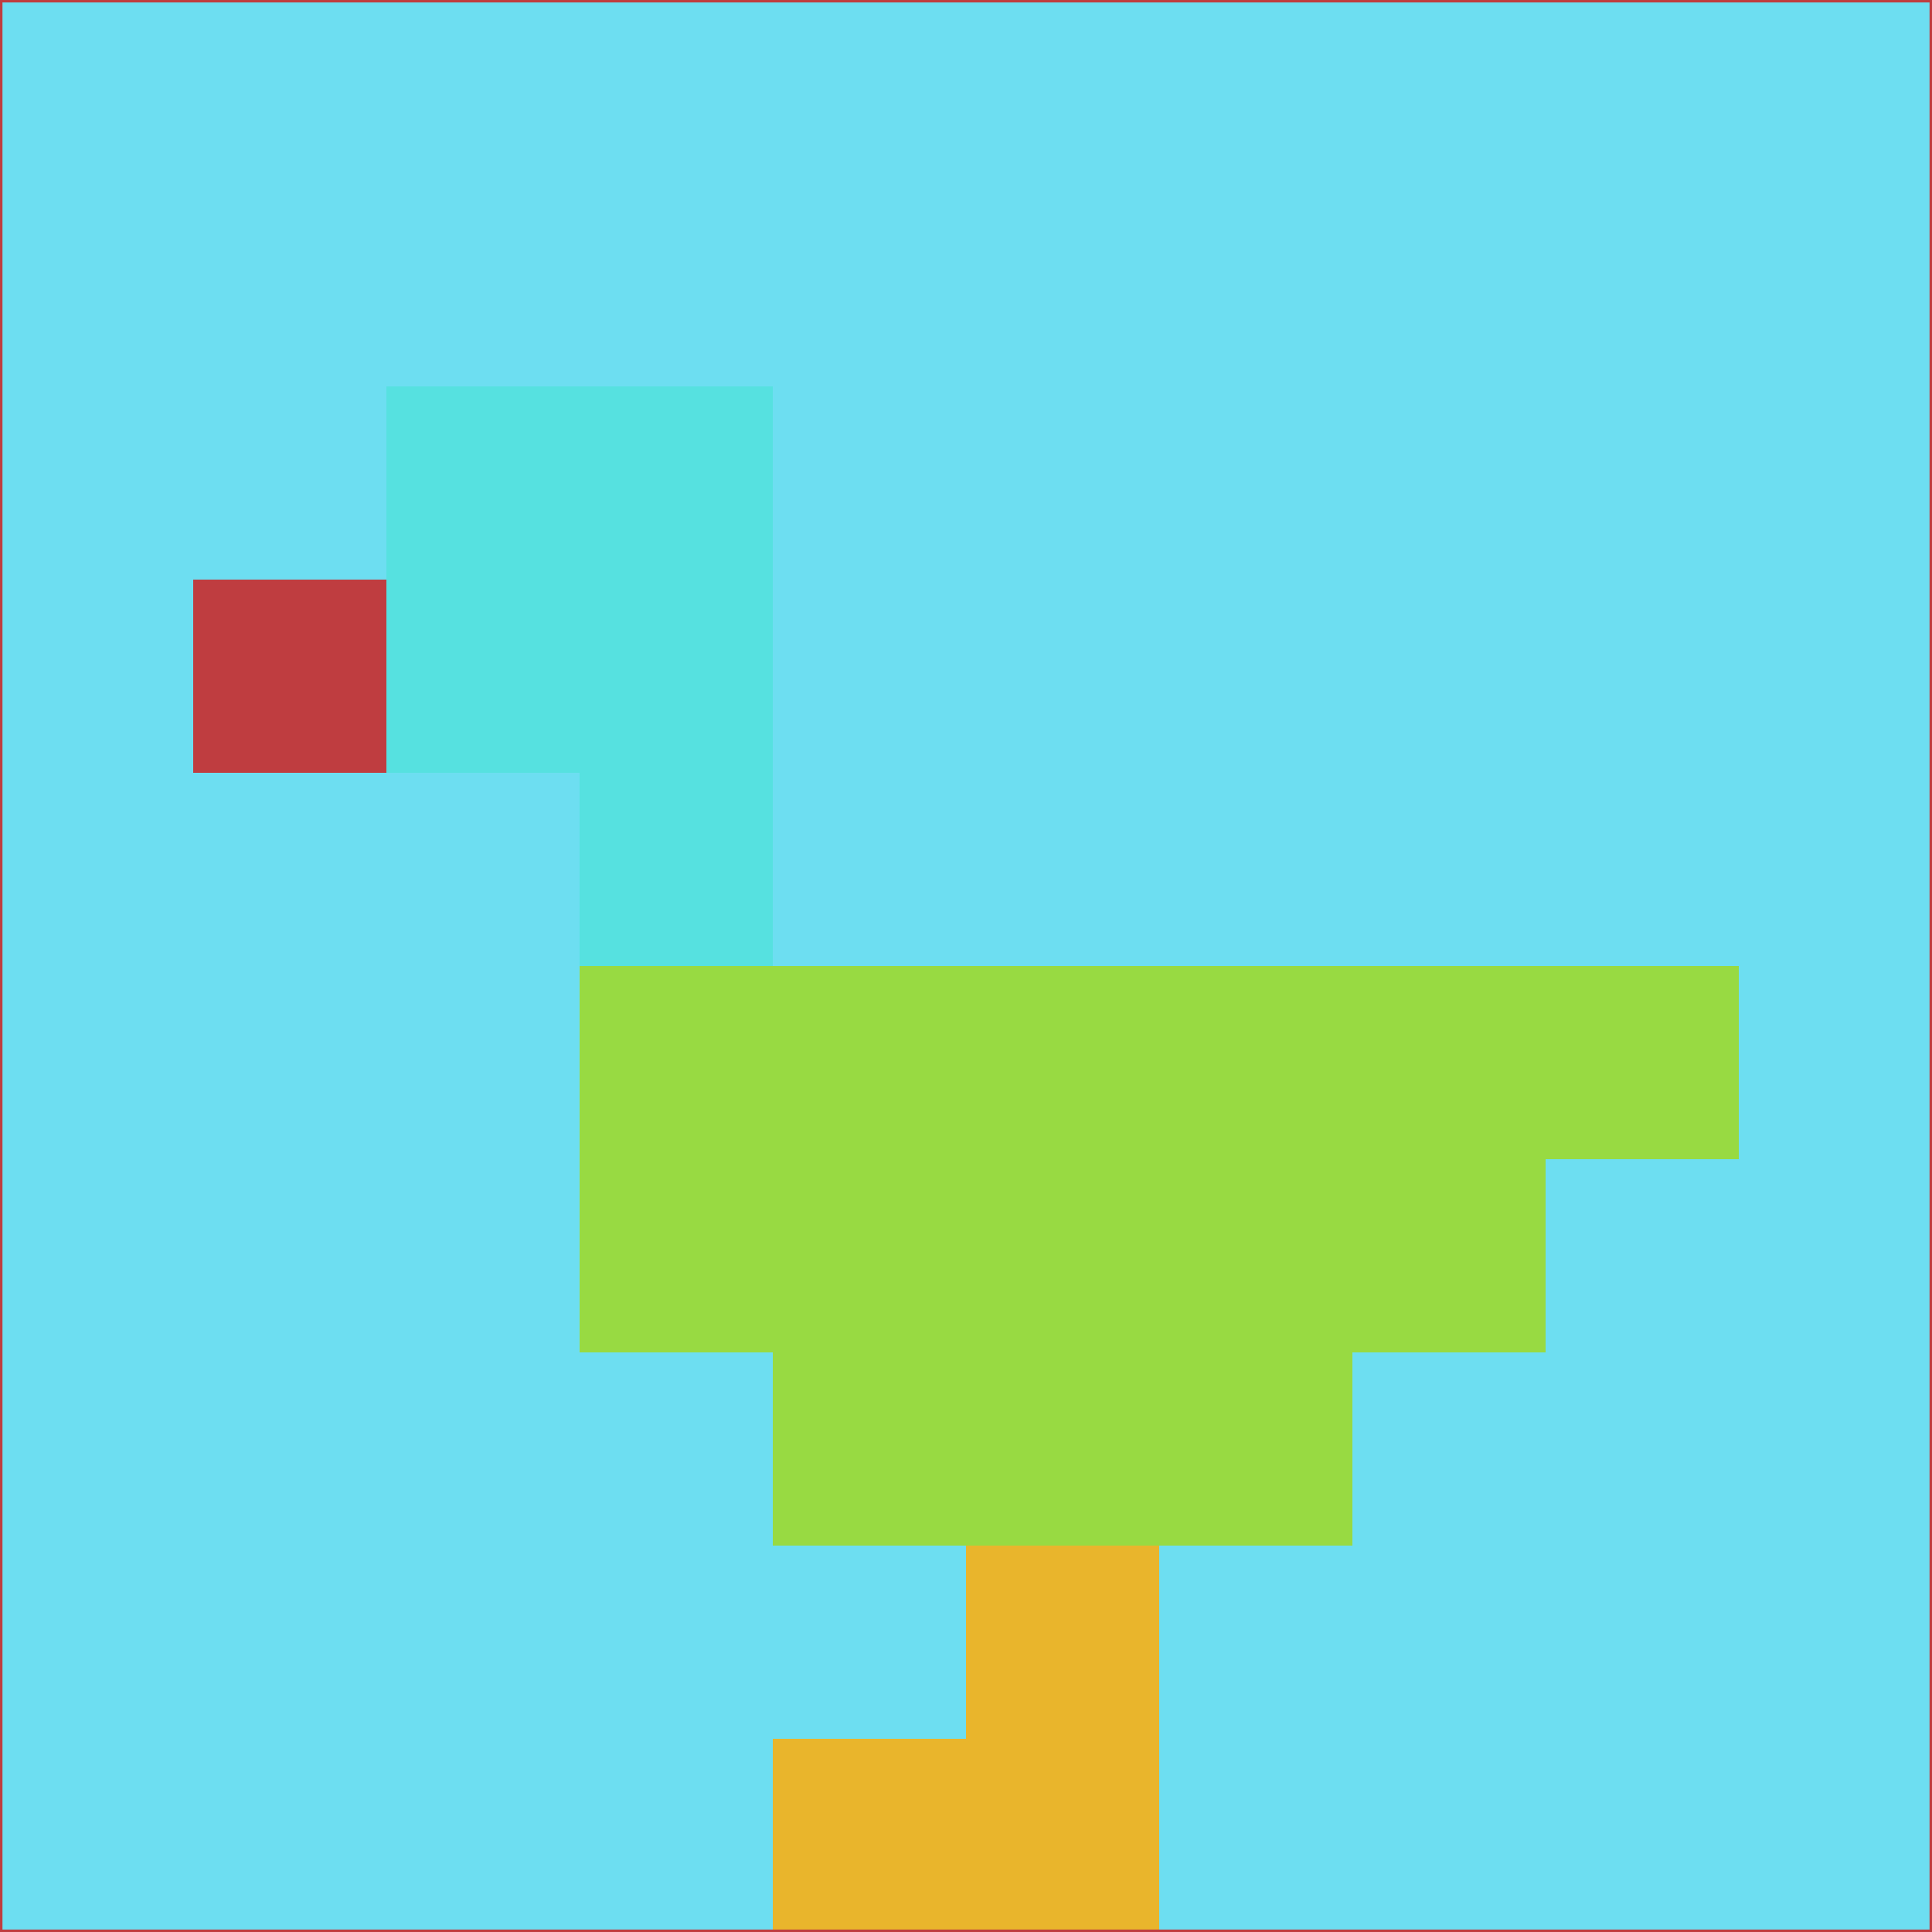 <svg xmlns="http://www.w3.org/2000/svg" version="1.1" width="785" height="785">
  <title>'goose-pfp-694263' by Dmitri Cherniak (Cyberpunk Edition)</title>
  <desc>
    seed=100754
    backgroundColor=#6ddef1
    padding=20
    innerPadding=0
    timeout=500
    dimension=1
    border=false
    Save=function(){return n.handleSave()}
    frame=12

    Rendered at 2024-09-15T22:37:01.029Z
    Generated in 1ms
    Modified for Cyberpunk theme with new color scheme
  </desc>
  <defs/>
  <rect width="100%" height="100%" fill="#6ddef1"/>
  <g>
    <g id="0-0">
      <rect x="0" y="0" height="785" width="785" fill="#6ddef1"/>
      <g>
        <!-- Neon blue -->
        <rect id="0-0-2-2-2-2" x="157" y="157" width="157" height="157" fill="#56e1e0"/>
        <rect id="0-0-3-2-1-4" x="235.5" y="157" width="78.5" height="314" fill="#56e1e0"/>
        <!-- Electric purple -->
        <rect id="0-0-4-5-5-1" x="314" y="392.5" width="392.5" height="78.5" fill="#98da42"/>
        <rect id="0-0-3-5-5-2" x="235.5" y="392.5" width="392.5" height="157" fill="#98da42"/>
        <rect id="0-0-4-5-3-3" x="314" y="392.5" width="235.5" height="235.5" fill="#98da42"/>
        <!-- Neon pink -->
        <rect id="0-0-1-3-1-1" x="78.5" y="235.5" width="78.5" height="78.5" fill="#bf3d40"/>
        <!-- Cyber yellow -->
        <rect id="0-0-5-8-1-2" x="392.5" y="628" width="78.5" height="157" fill="#e9b52c"/>
        <rect id="0-0-4-9-2-1" x="314" y="706.5" width="157" height="78.5" fill="#e9b52c"/>
      </g>
      <rect x="0" y="0" stroke="#bf3d40" stroke-width="2" height="785" width="785" fill="none"/>
    </g>
  </g>
  <script xmlns=""/>
</svg>